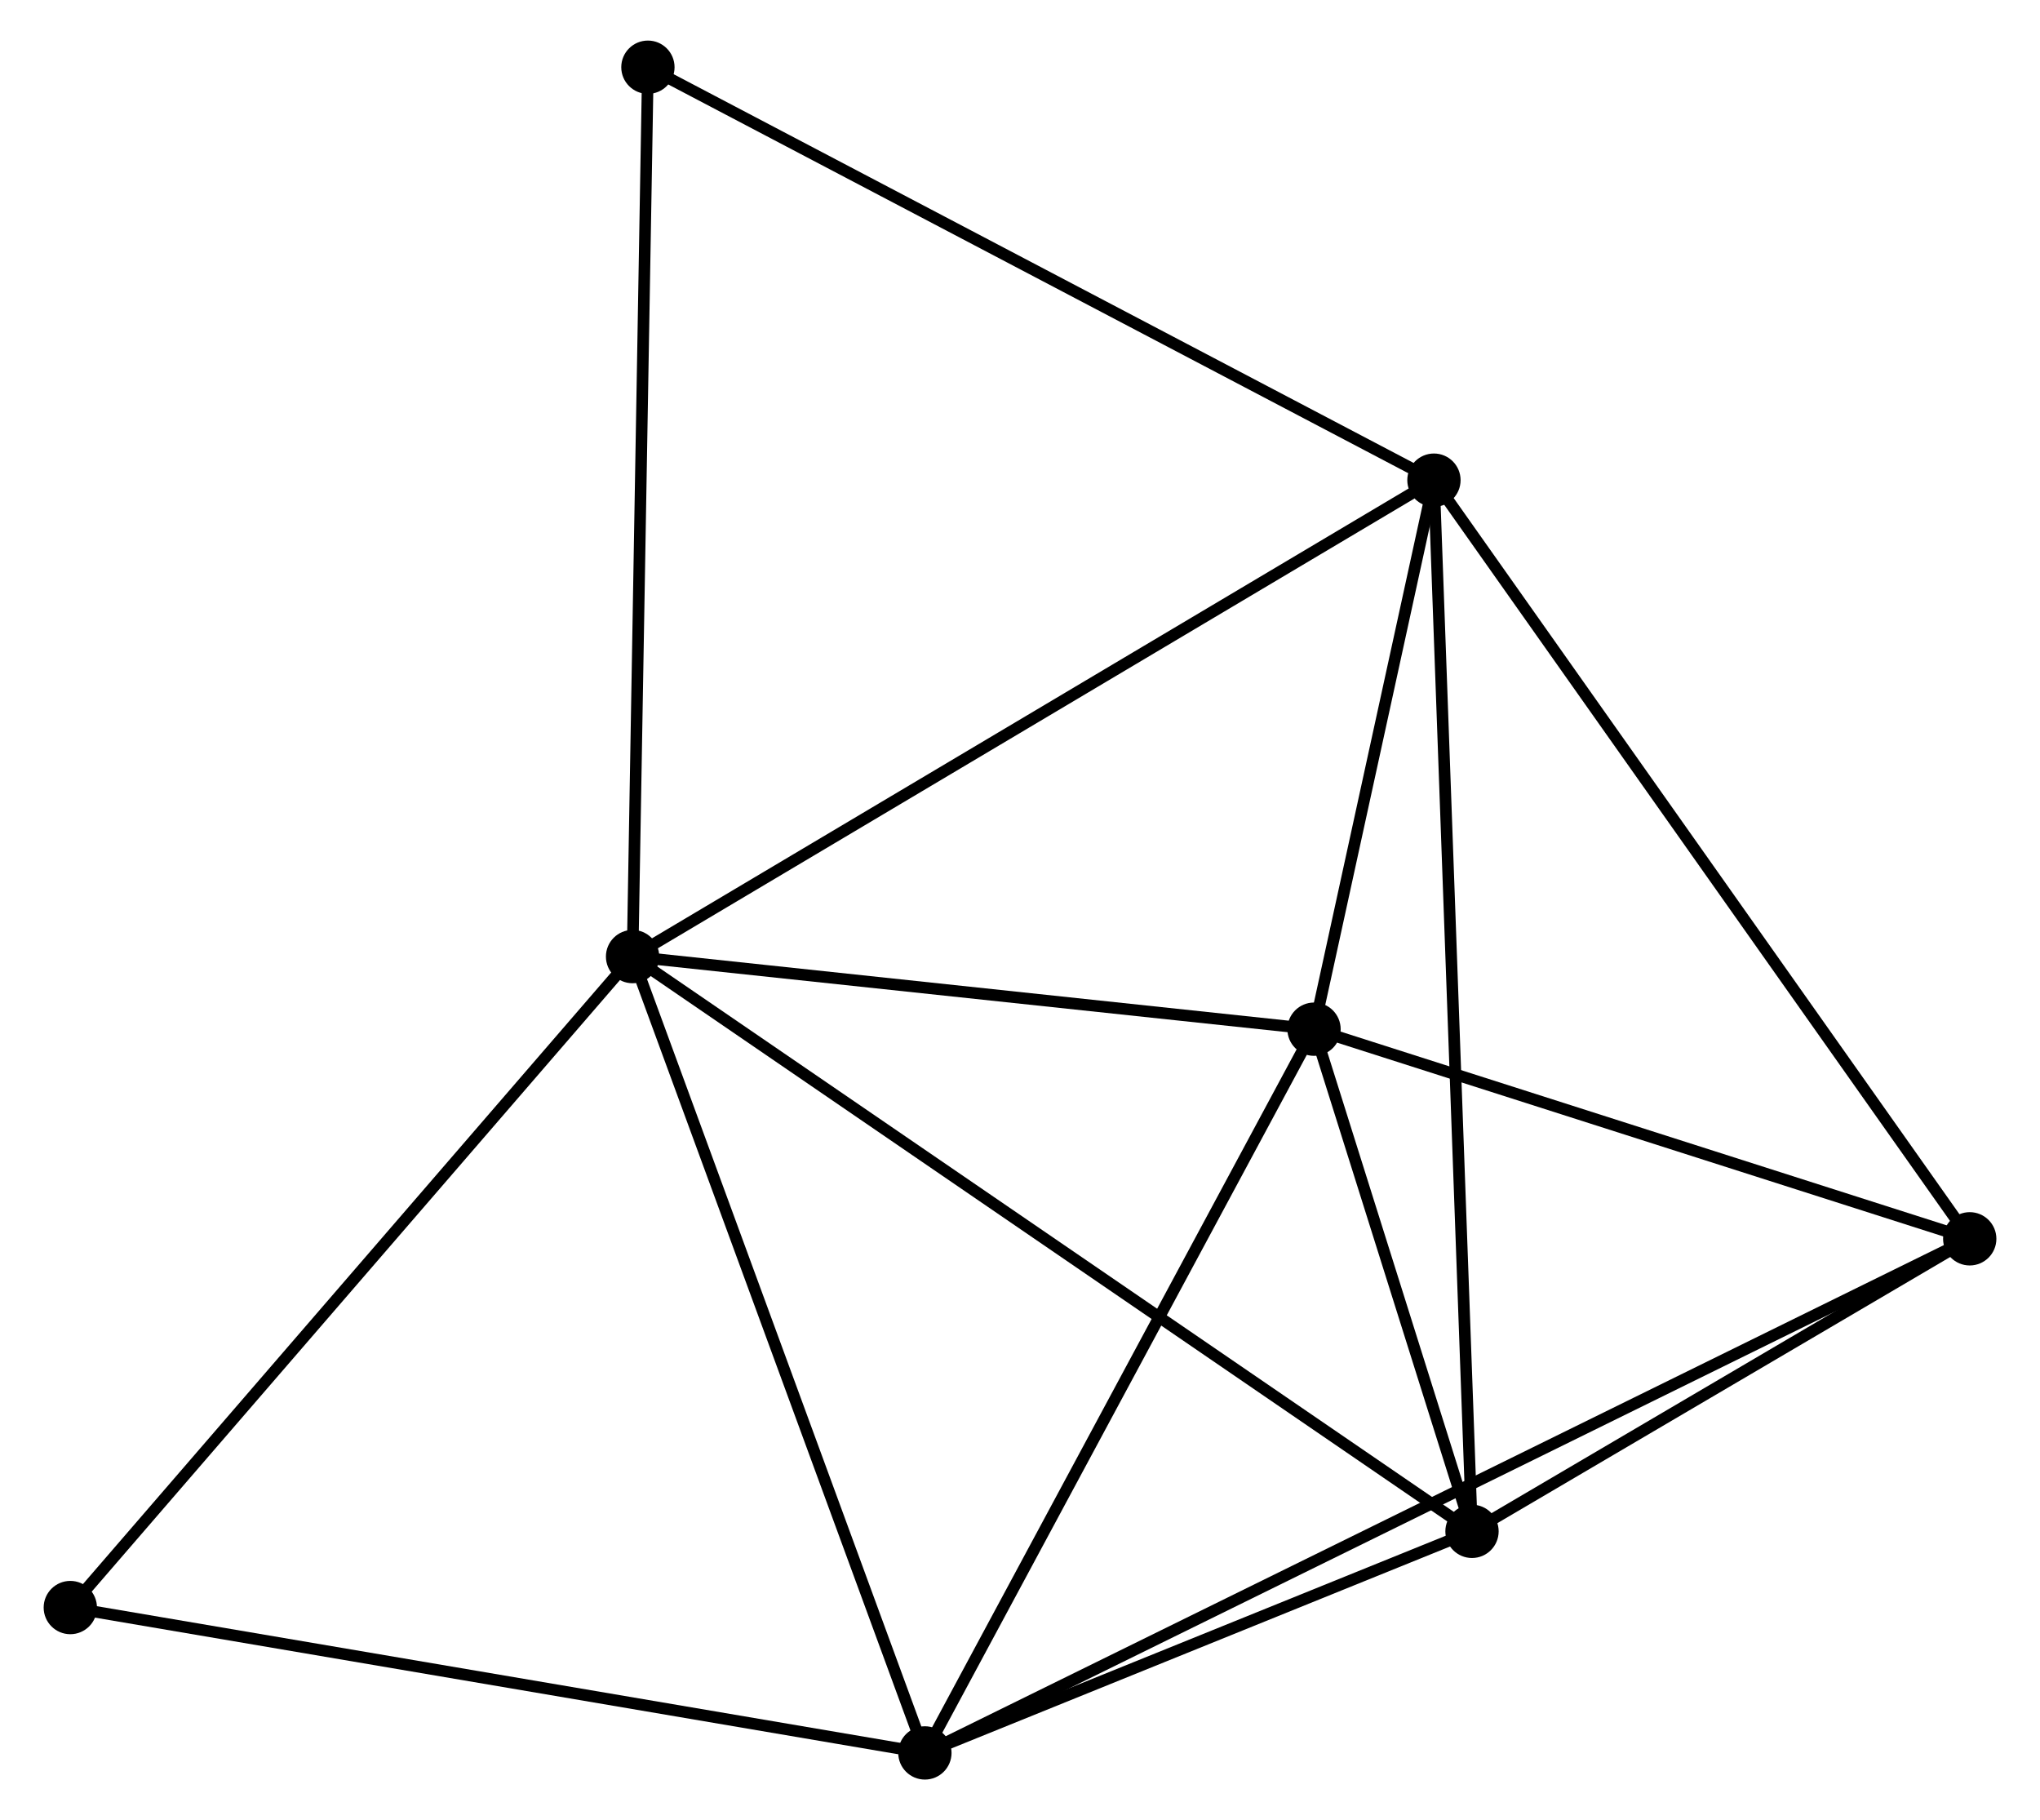 <?xml version="1.0" encoding="UTF-8" standalone="no"?>
<!DOCTYPE svg PUBLIC "-//W3C//DTD SVG 1.1//EN"
 "http://www.w3.org/Graphics/SVG/1.1/DTD/svg11.dtd">
<!-- Generated by graphviz version 2.36.0 (20140111.2315)
 -->
<!-- Title: %3 Pages: 1 -->
<svg width="176pt" height="157pt"
 viewBox="0.00 0.00 175.52 157.05" xmlns="http://www.w3.org/2000/svg" xmlns:xlink="http://www.w3.org/1999/xlink">
<g id="graph0" class="graph" transform="scale(1 1) rotate(0) translate(4 153.054)">
<title>%3</title>
<!-- 0 -->
<g id="node1" class="node"><title>0</title>
<ellipse fill="black" stroke="black" cx="50.324" cy="-70.513" rx="1.8" ry="1.8"/>
</g>
<!-- 1 -->
<g id="node2" class="node"><title>1</title>
<ellipse fill="black" stroke="black" cx="119.484" cy="-111.622" rx="1.8" ry="1.8"/>
</g>
<!-- 0&#45;&#45;1 -->
<g id="edge1" class="edge"><title>0&#45;&#45;1</title>
<path fill="none" stroke="black" d="M52.034,-71.529C61.519,-77.167 107.611,-104.564 117.58,-110.49"/>
</g>
<!-- 2 -->
<g id="node3" class="node"><title>2</title>
<ellipse fill="black" stroke="black" cx="75.552" cy="-1.8" rx="1.8" ry="1.8"/>
</g>
<!-- 0&#45;&#45;2 -->
<g id="edge2" class="edge"><title>0&#45;&#45;2</title>
<path fill="none" stroke="black" d="M50.948,-68.814C54.408,-59.39 71.221,-13.596 74.857,-3.691"/>
</g>
<!-- 3 -->
<g id="node4" class="node"><title>3</title>
<ellipse fill="black" stroke="black" cx="109.135" cy="-64.249" rx="1.8" ry="1.8"/>
</g>
<!-- 0&#45;&#45;3 -->
<g id="edge3" class="edge"><title>0&#45;&#45;3</title>
<path fill="none" stroke="black" d="M52.281,-70.304C61.21,-69.353 98.042,-65.43 107.111,-64.464"/>
</g>
<!-- 4 -->
<g id="node5" class="node"><title>4</title>
<ellipse fill="black" stroke="black" cx="122.769" cy="-20.919" rx="1.8" ry="1.8"/>
</g>
<!-- 0&#45;&#45;4 -->
<g id="edge4" class="edge"><title>0&#45;&#45;4</title>
<path fill="none" stroke="black" d="M51.837,-69.477C61.265,-63.023 111.86,-28.387 121.264,-21.95"/>
</g>
<!-- 6 -->
<g id="node6" class="node"><title>6</title>
<ellipse fill="black" stroke="black" cx="51.648" cy="-147.254" rx="1.8" ry="1.8"/>
</g>
<!-- 0&#45;&#45;6 -->
<g id="edge5" class="edge"><title>0&#45;&#45;6</title>
<path fill="none" stroke="black" d="M50.357,-72.409C50.54,-83.027 51.436,-134.98 51.616,-145.423"/>
</g>
<!-- 7 -->
<g id="node7" class="node"><title>7</title>
<ellipse fill="black" stroke="black" cx="1.8" cy="-14.343" rx="1.8" ry="1.8"/>
</g>
<!-- 0&#45;&#45;7 -->
<g id="edge6" class="edge"><title>0&#45;&#45;7</title>
<path fill="none" stroke="black" d="M49.125,-69.124C42.47,-61.42 10.13,-23.986 3.136,-15.889"/>
</g>
<!-- 1&#45;&#45;3 -->
<g id="edge7" class="edge"><title>1&#45;&#45;3</title>
<path fill="none" stroke="black" d="M119.039,-109.586C117.337,-101.794 111.246,-73.912 109.567,-66.224"/>
</g>
<!-- 1&#45;&#45;4 -->
<g id="edge8" class="edge"><title>1&#45;&#45;4</title>
<path fill="none" stroke="black" d="M119.553,-109.727C119.98,-97.923 122.274,-34.577 122.7,-22.803"/>
</g>
<!-- 1&#45;&#45;6 -->
<g id="edge10" class="edge"><title>1&#45;&#45;6</title>
<path fill="none" stroke="black" d="M117.807,-112.503C108.504,-117.389 63.294,-141.137 53.515,-146.273"/>
</g>
<!-- 5 -->
<g id="node8" class="node"><title>5</title>
<ellipse fill="black" stroke="black" cx="165.724" cy="-46.161" rx="1.8" ry="1.8"/>
</g>
<!-- 1&#45;&#45;5 -->
<g id="edge9" class="edge"><title>1&#45;&#45;5</title>
<path fill="none" stroke="black" d="M120.627,-110.004C126.969,-101.026 157.786,-57.399 164.451,-47.963"/>
</g>
<!-- 2&#45;&#45;3 -->
<g id="edge11" class="edge"><title>2&#45;&#45;3</title>
<path fill="none" stroke="black" d="M76.52,-3.602C81.424,-12.721 103.464,-53.702 108.226,-62.558"/>
</g>
<!-- 2&#45;&#45;4 -->
<g id="edge12" class="edge"><title>2&#45;&#45;4</title>
<path fill="none" stroke="black" d="M77.58,-2.622C85.347,-5.766 113.137,-17.02 120.8,-20.122"/>
</g>
<!-- 2&#45;&#45;7 -->
<g id="edge14" class="edge"><title>2&#45;&#45;7</title>
<path fill="none" stroke="black" d="M73.728,-2.11C63.613,-3.83 14.461,-12.19 3.83,-13.998"/>
</g>
<!-- 2&#45;&#45;5 -->
<g id="edge13" class="edge"><title>2&#45;&#45;5</title>
<path fill="none" stroke="black" d="M77.435,-2.727C89.17,-8.5 152.146,-39.481 163.851,-45.24"/>
</g>
<!-- 3&#45;&#45;4 -->
<g id="edge15" class="edge"><title>3&#45;&#45;4</title>
<path fill="none" stroke="black" d="M109.721,-62.387C111.964,-55.26 119.988,-29.758 122.2,-22.726"/>
</g>
<!-- 3&#45;&#45;5 -->
<g id="edge16" class="edge"><title>3&#45;&#45;5</title>
<path fill="none" stroke="black" d="M111.018,-63.647C119.61,-60.901 155.05,-49.573 163.776,-46.784"/>
</g>
<!-- 4&#45;&#45;5 -->
<g id="edge17" class="edge"><title>4&#45;&#45;5</title>
<path fill="none" stroke="black" d="M124.614,-22.004C131.68,-26.156 156.962,-41.012 163.933,-45.109"/>
</g>
</g>
</svg>
